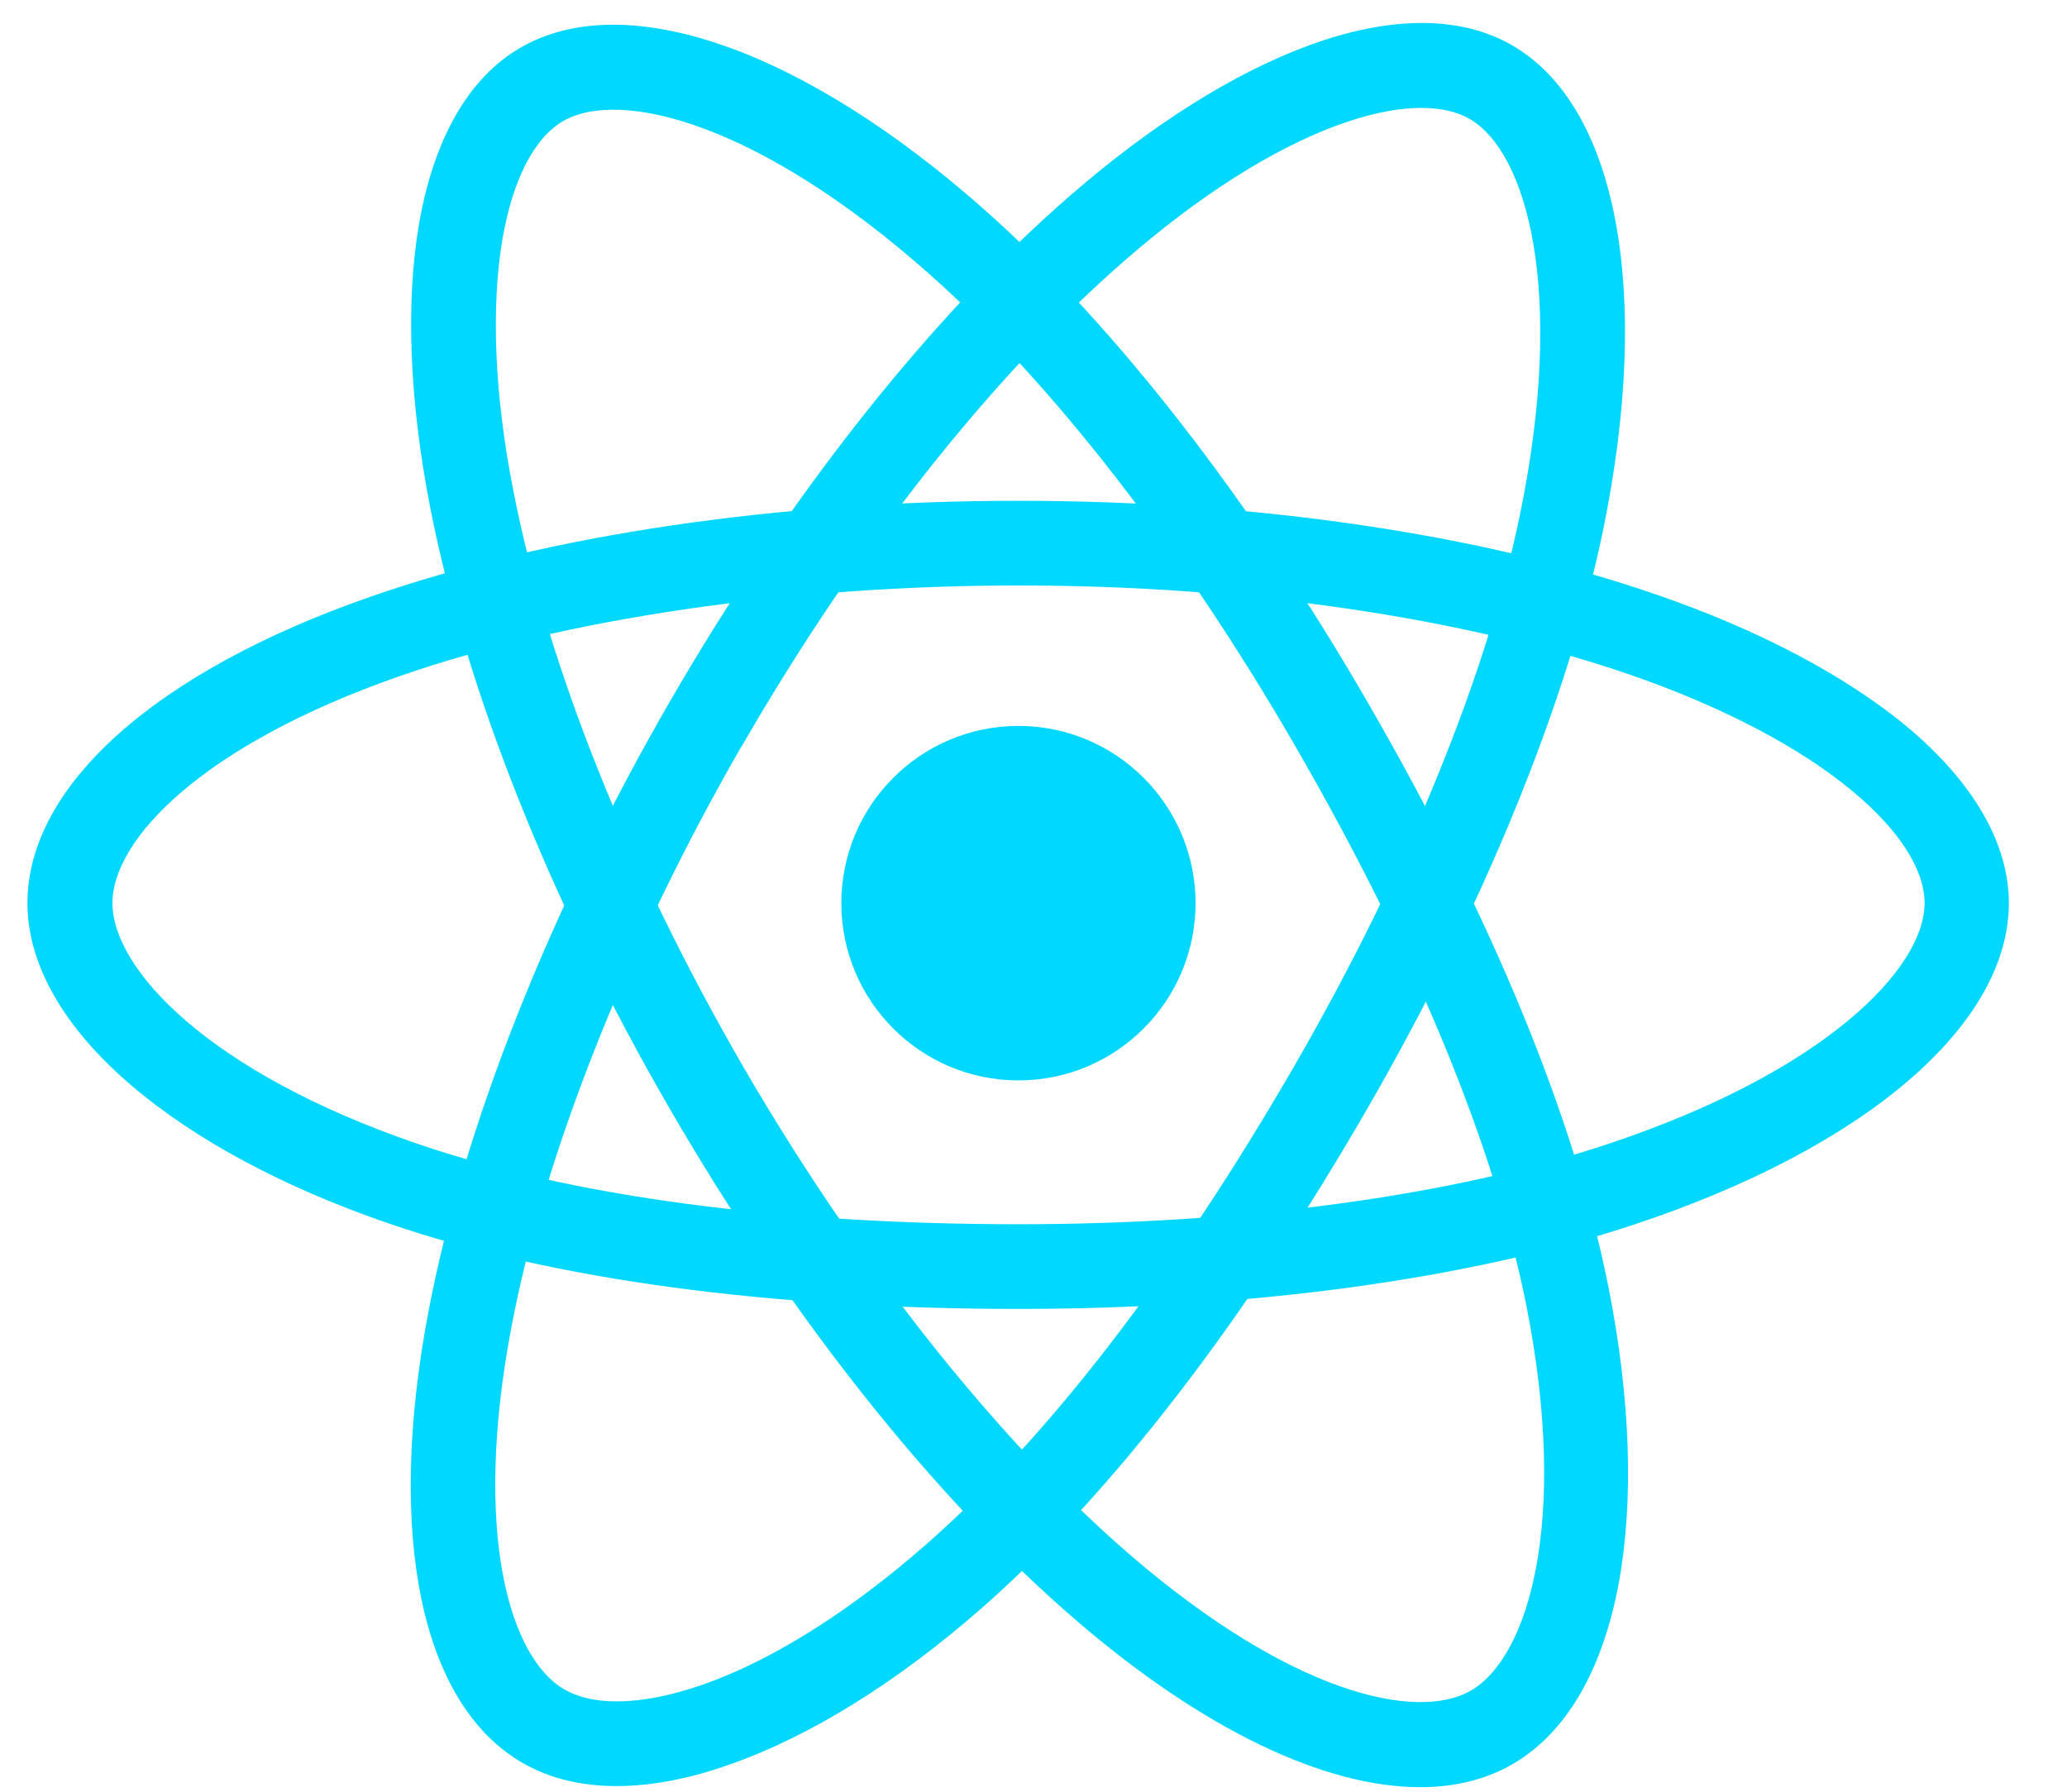 <svg width="30" height="26" viewBox="0 0 30 26" fill="none" xmlns="http://www.w3.org/2000/svg">
<path d="M14.781 15.678C16.201 15.678 17.352 14.526 17.352 13.106C17.352 11.686 16.201 10.534 14.781 10.534C13.362 10.534 12.211 11.686 12.211 13.106C12.211 14.526 13.362 15.678 14.781 15.678Z" fill="#00D8FF"/>
<path d="M14.782 18.994C11.174 18.994 8.02 18.569 5.661 17.76C4.13 17.238 2.83 16.541 1.903 15.748C0.921 14.908 0.398 13.991 0.398 13.105C0.398 11.405 2.262 9.74 5.389 8.655C7.949 7.764 11.286 7.267 14.777 7.267C18.207 7.267 21.498 7.748 24.043 8.629C25.532 9.141 26.786 9.807 27.677 10.544C28.644 11.354 29.156 12.24 29.156 13.105C29.156 14.872 27.073 16.659 23.715 17.77C21.34 18.559 18.166 18.994 14.782 18.994ZM14.782 8.496C11.47 8.496 8.194 8.977 5.799 9.812C2.922 10.816 1.632 12.188 1.632 13.105C1.632 14.058 3.019 15.558 6.06 16.598C8.292 17.361 11.312 17.765 14.782 17.765C18.038 17.765 21.073 17.356 23.331 16.603C26.489 15.553 27.933 14.053 27.933 13.105C27.933 12.618 27.564 12.045 26.894 11.487C26.121 10.841 24.995 10.253 23.648 9.787C21.227 8.957 18.079 8.496 14.782 8.496Z" fill="#00D8FF"/>
<path d="M8.952 25.918C8.43 25.918 7.97 25.805 7.581 25.58C6.111 24.73 5.6 22.282 6.219 19.03C6.726 16.362 7.965 13.228 9.71 10.201C11.425 7.231 13.483 4.619 15.515 2.853C16.702 1.818 17.905 1.06 18.991 0.661C20.173 0.225 21.197 0.225 21.944 0.656C23.475 1.536 23.981 4.24 23.265 7.702C22.758 10.16 21.55 13.126 19.861 16.06C18.059 19.184 16.114 21.703 14.235 23.347C13.017 24.413 11.763 25.191 10.616 25.596C10.017 25.811 9.454 25.918 8.952 25.918ZM10.237 10.509L10.77 10.816C9.116 13.684 7.893 16.762 7.422 19.261C6.854 22.256 7.401 24.059 8.19 24.515C8.384 24.628 8.64 24.689 8.952 24.689C9.971 24.689 11.573 24.044 13.426 22.425C15.203 20.874 17.061 18.457 18.796 15.45C20.424 12.629 21.581 9.792 22.062 7.462C22.732 4.199 22.154 2.202 21.33 1.726C20.91 1.485 20.229 1.516 19.41 1.818C18.463 2.166 17.393 2.847 16.319 3.785C14.389 5.464 12.418 7.963 10.77 10.821L10.237 10.509Z" fill="#00D8FF"/>
<path d="M20.613 25.934C19.22 25.934 17.454 25.094 15.611 23.506C13.554 21.735 11.46 19.097 9.71 16.071C7.99 13.1 6.761 10.012 6.244 7.365C5.942 5.818 5.886 4.4 6.08 3.258C6.295 2.013 6.802 1.127 7.554 0.692C9.08 -0.194 11.675 0.717 14.316 3.068C16.19 4.732 18.156 7.262 19.85 10.191C21.657 13.315 22.87 16.26 23.351 18.708C23.663 20.296 23.715 21.77 23.495 22.969C23.259 24.244 22.727 25.15 21.959 25.596C21.575 25.821 21.119 25.934 20.613 25.934ZM10.774 15.456C12.433 18.324 14.491 20.92 16.415 22.574C18.724 24.561 20.556 24.992 21.35 24.531C22.174 24.054 22.778 22.103 22.154 18.949C21.693 16.634 20.531 13.817 18.79 10.811C17.157 7.989 15.279 5.567 13.503 3.99C11.015 1.778 8.998 1.281 8.174 1.757C7.754 1.998 7.442 2.607 7.293 3.467C7.124 4.461 7.176 5.731 7.452 7.129C7.944 9.644 9.121 12.598 10.774 15.456Z" fill="#00D8FF"/>
</svg>

